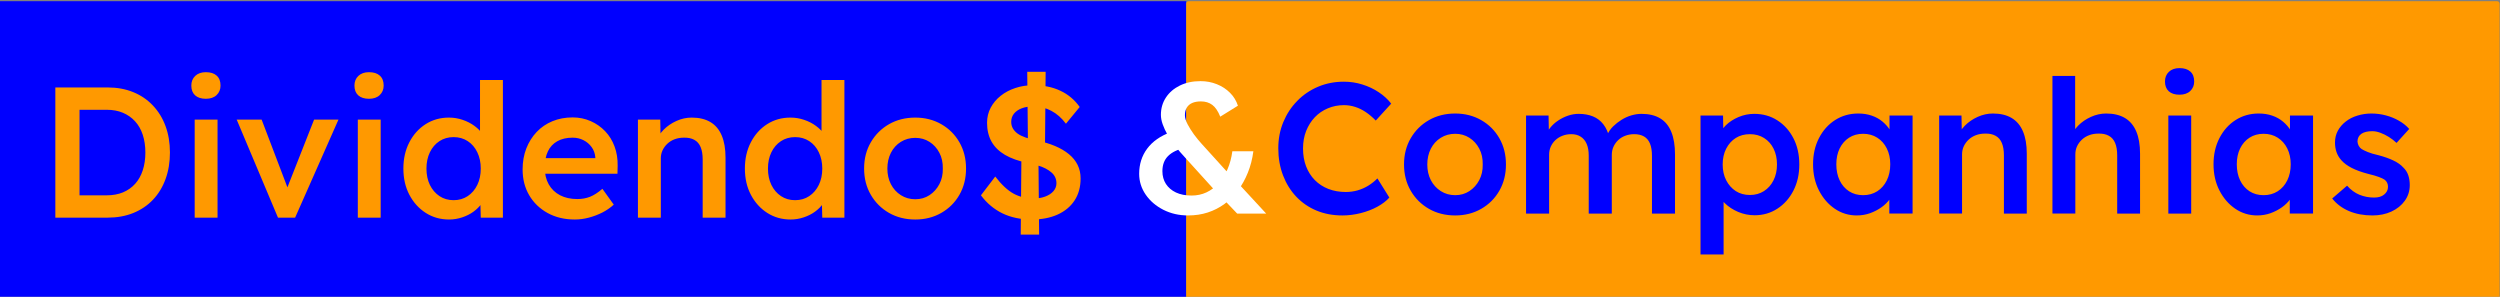 <svg version="1.1" viewBox="0.0 0.0 1254.373 148.871" fill="none" stroke="none" stroke-linecap="square" stroke-miterlimit="10" xmlns:xlink="http://www.w3.org/1999/xlink" xmlns="http://www.w3.org/2000/svg"><rect x="0.0" y="0.0" width="1254.373" height="148.871" fill="#808080" stroke="none"/><clipPath id="p.0"><path d="m0 0l1254.373 0l0 148.871l-1254.373 0l0 -148.871z" clip-rule="nonzero"/></clipPath><g clip-path="url(#p.0)"><path fill="#000000" fill-opacity="0.0" d="m0 0l1254.373 0l0 148.871l-1254.373 0z" fill-rule="evenodd"/><path fill="#0000ff" d="m0 0.604l595.181 0l0 151.748l-595.181 0z" fill-rule="evenodd"/><path fill="#ff9900" d="m27.766 109.204l0 -65.328l26.234 0q7.094 0 12.828 2.344q5.75 2.328 9.891 6.719q4.156 4.375 6.344 10.359q2.203 5.969 2.203 13.234q0 7.281 -2.203 13.312q-2.188 6.016 -6.297 10.359q-4.109 4.328 -9.891 6.672q-5.781 2.328 -12.875 2.328l-26.234 0zm12.141 -9.422l-0.938 -1.781l14.562 0q4.578 0 8.172 -1.484q3.594 -1.5 6.109 -4.297q2.516 -2.797 3.812 -6.766q1.312 -3.969 1.312 -8.922q0 -4.938 -1.312 -8.906q-1.297 -3.969 -3.859 -6.766q-2.562 -2.797 -6.109 -4.281q-3.547 -1.5 -8.125 -1.5l-14.844 0l1.219 -1.594l0 46.297zm57.774 9.422l0 -49.188l11.469 0l0 49.188l-11.469 0zm5.594 -59.641q-3.453 0 -5.375 -1.719q-1.906 -1.734 -1.906 -4.906q0 -2.984 1.953 -4.844q1.969 -1.875 5.328 -1.875q3.547 0 5.453 1.734q1.922 1.719 1.922 4.984q0 2.891 -1.969 4.766q-1.953 1.859 -5.406 1.859zm36.205 59.641l-20.719 -49.188l12.516 0l14.0 36.781l-2.422 0.641l14.734 -37.422l12.234 0l-21.75 49.188l-8.594 0zm40.051 0l0 -49.188l11.469 0l0 49.188l-11.469 0zm5.594 -59.641q-3.453 0 -5.375 -1.719q-1.906 -1.734 -1.906 -4.906q0 -2.984 1.953 -4.844q1.969 -1.875 5.328 -1.875q3.547 0 5.453 1.734q1.922 1.719 1.922 4.984q0 2.891 -1.969 4.766q-1.953 1.859 -5.406 1.859zm40.22 60.578q-6.531 0 -11.719 -3.312q-5.172 -3.312 -8.203 -9.047q-3.031 -5.75 -3.031 -13.219q0 -7.375 2.984 -13.156q2.984 -5.781 8.156 -9.094q5.188 -3.312 11.719 -3.312q3.547 0 6.859 1.125q3.312 1.109 5.922 3.031q2.625 1.906 4.156 4.234q1.547 2.328 1.734 4.859l-3.078 0.375l0 -32.484l11.484 0l0 69.062l-11.109 0l-0.281 -11.578l2.234 0.188q-0.094 2.344 -1.641 4.484q-1.531 2.141 -3.969 3.922q-2.422 1.766 -5.641 2.844q-3.219 1.078 -6.578 1.078zm2.25 -9.703q4.016 0 7.094 -2.047q3.078 -2.062 4.797 -5.609q1.734 -3.547 1.734 -8.219q0 -4.578 -1.734 -8.156q-1.719 -3.594 -4.797 -5.594q-3.078 -2.016 -7.094 -2.016q-4.016 0 -7.094 2.016q-3.078 2.0 -4.812 5.594q-1.719 3.578 -1.719 8.156q0 4.672 1.719 8.219q1.734 3.547 4.812 5.609q3.078 2.047 7.094 2.047zm60.839 9.703q-7.734 0 -13.672 -3.266q-5.922 -3.266 -9.234 -8.906q-3.312 -5.656 -3.312 -12.938q0 -5.781 1.859 -10.547q1.875 -4.766 5.188 -8.266q3.312 -3.5 7.922 -5.406q4.625 -1.906 10.141 -1.906q4.844 0 9.047 1.859q4.203 1.859 7.281 5.094q3.078 3.219 4.703 7.656q1.641 4.422 1.547 9.656l-0.094 4.0l-39.844 0l-2.156 -7.828l32.391 0l-1.5 1.578l0 -2.047q-0.266 -2.891 -1.859 -5.078q-1.594 -2.203 -4.062 -3.453q-2.469 -1.266 -5.453 -1.266q-4.578 0 -7.703 1.781q-3.125 1.766 -4.719 5.078q-1.578 3.312 -1.578 8.25q0 4.766 2.0 8.312q2.016 3.547 5.688 5.469q3.688 1.906 8.641 1.906q3.453 0 6.344 -1.125q2.891 -1.125 6.25 -4.016l5.703 7.938q-2.531 2.328 -5.75 3.969q-3.219 1.625 -6.766 2.562q-3.547 0.938 -7.0 0.938zm31.643 -0.938l0 -49.188l11.203 0l0.188 10.078l-2.156 1.125q0.938 -3.359 3.641 -6.109q2.719 -2.75 6.438 -4.422q3.734 -1.688 7.656 -1.688q5.609 0 9.375 2.234q3.781 2.234 5.688 6.719q1.922 4.484 1.922 11.203l0 30.047l-11.469 0l0 -29.219q0 -3.719 -1.031 -6.188q-1.031 -2.484 -3.188 -3.641q-2.141 -1.172 -5.219 -1.078q-2.516 0 -4.625 0.797q-2.094 0.781 -3.641 2.234q-1.531 1.438 -2.422 3.312q-0.875 1.859 -0.875 4.109l0 29.672l-5.703 0q-1.672 0 -3.125 0q-1.438 0 -2.656 0zm76.618 0.938q-6.531 0 -11.719 -3.312q-5.172 -3.312 -8.203 -9.047q-3.031 -5.75 -3.031 -13.219q0 -7.375 2.984 -13.156q2.984 -5.781 8.156 -9.094q5.188 -3.312 11.719 -3.312q3.547 0 6.859 1.125q3.312 1.109 5.922 3.031q2.625 1.906 4.156 4.234q1.547 2.328 1.734 4.859l-3.078 0.375l0 -32.484l11.484 0l0 69.062l-11.109 0l-0.281 -11.578l2.234 0.188q-0.094 2.344 -1.641 4.484q-1.531 2.141 -3.969 3.922q-2.422 1.766 -5.641 2.844q-3.219 1.078 -6.578 1.078zm2.25 -9.703q4.016 0 7.094 -2.047q3.078 -2.062 4.797 -5.609q1.734 -3.547 1.734 -8.219q0 -4.578 -1.734 -8.156q-1.719 -3.594 -4.797 -5.594q-3.078 -2.016 -7.094 -2.016q-4.016 0 -7.094 2.016q-3.078 2.0 -4.812 5.594q-1.719 3.578 -1.719 8.156q0 4.672 1.719 8.219q1.734 3.547 4.812 5.609q3.078 2.047 7.094 2.047zm60.292 9.703q-7.375 0 -13.172 -3.312q-5.781 -3.312 -9.141 -9.094q-3.359 -5.797 -3.359 -13.172q0 -7.375 3.359 -13.156q3.359 -5.781 9.141 -9.094q5.797 -3.312 13.172 -3.312q7.266 0 13.047 3.312q5.797 3.312 9.109 9.094q3.312 5.781 3.312 13.156q0 7.375 -3.312 13.172q-3.312 5.781 -9.109 9.094q-5.781 3.312 -13.047 3.312zm0 -10.172q4.0 0 7.125 -2.047q3.141 -2.062 4.953 -5.516q1.828 -3.453 1.734 -7.844q0.094 -4.484 -1.734 -7.938q-1.812 -3.453 -4.953 -5.453q-3.125 -2.0 -7.125 -2.0q-4.016 0 -7.234 2.0q-3.219 2.0 -5.0 5.5q-1.766 3.5 -1.766 7.891q0 4.391 1.766 7.844q1.781 3.453 5.0 5.516q3.219 2.047 7.234 2.047zm58.502 10.172q-8.391 0 -14.734 -3.078q-6.344 -3.078 -10.828 -9.062l7.188 -9.422q4.75 6.156 9.234 8.594q4.484 2.422 10.078 2.422q3.172 0 5.781 -0.984q2.625 -0.984 4.109 -2.703q1.5 -1.734 1.5 -3.969q0 -1.594 -0.609 -2.938q-0.609 -1.359 -1.828 -2.422q-1.203 -1.078 -2.984 -2.016q-1.766 -0.938 -4.016 -1.578q-2.234 -0.656 -4.938 -1.219q-6.906 -1.406 -11.438 -4.062q-4.516 -2.656 -6.766 -6.672q-2.234 -4.016 -2.234 -9.422q0 -4.109 1.812 -7.562q1.828 -3.453 5.0 -5.969q3.172 -2.531 7.375 -3.922q4.203 -1.406 9.047 -1.406q7.656 0 13.531 2.766q5.891 2.75 9.719 8.156l-6.906 8.406q-3.188 -4.297 -7.344 -6.484q-4.141 -2.203 -9.0 -2.203q-3.359 0 -5.828 0.938q-2.469 0.938 -3.875 2.672q-1.406 1.719 -1.406 4.141q0 1.859 0.844 3.312q0.844 1.453 2.375 2.578q1.547 1.109 3.969 1.953q2.438 0.828 5.516 1.484q5.125 1.031 9.234 2.766q4.109 1.719 7.0 4.109q2.891 2.375 4.375 5.406q1.5 3.031 1.5 6.766q0 6.438 -3.031 11.062q-3.031 4.609 -8.547 7.094q-5.5 2.469 -12.875 2.469zm-5.594 7.562l0.375 -42.75l8.5 3.078l0.359 39.672l-9.234 0zm12.141 -39.672l-8.5 -3.078l-0.375 -38.922l9.234 0l-0.359 42.0z" fill-rule="nonzero"/><path fill="#ff9900" d="m595.181 1.848l0 0c0 -0.687 0.557 -1.244 1.244 -1.244l656.504 0c0.33 0 0.646 0.131 0.88 0.364c0.233 0.233 0.365 0.55 0.365 0.88l0 149.259c0 0.687 -0.557 1.244 -1.244 1.244l-656.504 0c-0.687 0 -1.244 -0.557 -1.244 -1.244z" fill-rule="evenodd"/><path fill="#000000" fill-opacity="0.0" d="m547.905 -1.438l706.268 0l0 151.748l-706.268 0z" fill-rule="evenodd"/><path fill="#ffffff" d="m620.749 107.162l-7.828 -8.219l-2.984 -2.984l-15.219 -16.797q-2.797 -2.984 -5.094 -5.922q-2.281 -2.938 -3.828 -5.641q-1.531 -2.719 -2.422 -5.234q-0.891 -2.516 -0.891 -4.766q0 -4.844 2.516 -8.672q2.531 -3.828 7.0 -6.016q4.484 -2.203 10.375 -2.203q4.375 0 8.203 1.547q3.828 1.531 6.578 4.297q2.766 2.75 3.969 6.484l-8.859 5.5q-1.688 -4.203 -4.016 -5.922q-2.328 -1.734 -5.688 -1.734q-2.625 0 -4.406 0.797q-1.766 0.797 -2.703 2.344q-0.922 1.531 -0.922 3.766q0 1.969 1.297 4.484q1.312 2.516 3.219 5.141q1.922 2.609 3.969 4.844q2.062 2.234 3.562 3.922l10.906 12.031l4.016 4.016l13.812 14.938l-14.562 0zm-24.625 0.938q-6.812 0 -12.422 -2.844q-5.594 -2.859 -8.859 -7.609q-3.266 -4.766 -3.266 -10.453q0 -7.188 4.0 -12.594q4.016 -5.422 11.859 -8.312l7.188 7.844q-5.688 1.297 -8.547 4.156q-2.844 2.844 -2.844 7.594q0 3.641 1.766 6.406q1.781 2.75 5.047 4.297q3.266 1.531 7.844 1.531q4.016 0 7.422 -1.578q3.406 -1.594 6.109 -4.531q2.703 -2.953 4.469 -7.047q1.781 -4.109 2.438 -9.062l10.547 0q-0.75 5.781 -2.766 10.734q-2.0 4.953 -4.938 8.922q-2.938 3.953 -6.766 6.766q-3.828 2.797 -8.406 4.297q-4.562 1.484 -9.875 1.484z" fill-rule="nonzero"/><path fill="#0000ff" d="m673.573 108.099q-7.094 0 -12.969 -2.422q-5.875 -2.438 -10.172 -6.953q-4.297 -4.531 -6.672 -10.734q-2.375 -6.219 -2.375 -13.594q0 -7.078 2.516 -13.141q2.516 -6.078 7.0 -10.641q4.484 -4.578 10.453 -7.094q5.969 -2.531 12.969 -2.531q4.766 0 9.234 1.406q4.484 1.391 8.219 3.875q3.734 2.469 6.25 5.734l-7.734 8.484q-2.438 -2.516 -5.0 -4.234q-2.562 -1.734 -5.328 -2.609q-2.75 -0.891 -5.641 -0.891q-4.297 0 -8.078 1.594q-3.766 1.578 -6.531 4.469q-2.75 2.891 -4.344 6.859q-1.578 3.969 -1.578 8.812q0 4.953 1.531 8.969q1.547 4.016 4.391 6.906q2.859 2.891 6.812 4.438q3.969 1.531 8.734 1.531q3.078 0 5.969 -0.828q2.891 -0.844 5.359 -2.375q2.484 -1.547 4.531 -3.609l5.984 9.609q-2.25 2.531 -5.984 4.578q-3.734 2.047 -8.359 3.219q-4.609 1.172 -9.188 1.172zm56.571 0q-7.375 0 -13.172 -3.312q-5.781 -3.312 -9.141 -9.094q-3.359 -5.797 -3.359 -13.172q0 -7.375 3.359 -13.156q3.359 -5.781 9.141 -9.094q5.797 -3.312 13.172 -3.312q7.266 0 13.047 3.312q5.797 3.312 9.109 9.094q3.312 5.781 3.312 13.156q0 7.375 -3.312 13.172q-3.312 5.781 -9.109 9.094q-5.781 3.312 -13.047 3.312zm0 -10.172q4.0 0 7.125 -2.047q3.141 -2.062 4.953 -5.516q1.828 -3.453 1.734 -7.844q0.094 -4.484 -1.734 -7.938q-1.812 -3.453 -4.953 -5.453q-3.125 -2.0 -7.125 -2.0q-4.016 0 -7.234 2.0q-3.219 2.0 -5.0 5.5q-1.766 3.5 -1.766 7.891q0 4.391 1.766 7.844q1.781 3.453 5.0 5.516q3.219 2.047 7.234 2.047zm35.549 9.234l0 -49.187l11.297 0l0.188 9.891l-1.875 0.75q0.844 -2.422 2.516 -4.516q1.688 -2.109 4.016 -3.641q2.344 -1.547 4.953 -2.438q2.609 -0.891 5.312 -0.891q4.016 0 7.141 1.266q3.141 1.266 5.234 3.969q2.094 2.703 3.125 6.906l-1.766 -0.375l0.734 -1.5q1.031 -2.234 2.891 -4.047q1.875 -1.828 4.203 -3.266q2.344 -1.453 4.906 -2.203q2.562 -0.75 5.078 -0.75q5.609 0 9.344 2.25q3.734 2.234 5.594 6.812q1.859 4.578 1.859 11.297l0 29.672l-11.562 0l0 -28.938q0 -3.734 -0.984 -6.156q-0.984 -2.422 -2.984 -3.578q-2.0 -1.172 -5.0 -1.172q-2.328 0 -4.438 0.797q-2.094 0.781 -3.594 2.234q-1.484 1.438 -2.328 3.312q-0.828 1.859 -0.828 4.109l0 29.391l-11.578 0l0 -29.031q0 -3.547 -1.031 -5.922q-1.016 -2.375 -2.984 -3.625q-1.953 -1.266 -4.75 -1.266q-2.344 0 -4.406 0.797q-2.047 0.781 -3.547 2.188q-1.484 1.391 -2.328 3.266q-0.828 1.859 -0.828 4.109l0 29.484l-11.578 0zm87.543 20.531l0 -69.719l11.297 0l0.188 11.203l-1.969 -0.844q0.562 -2.891 3.172 -5.453q2.625 -2.562 6.391 -4.156q3.781 -1.594 7.891 -1.594q6.531 0 11.609 3.281q5.094 3.266 8.031 8.953q2.953 5.688 2.953 13.156q0 7.375 -2.953 13.125q-2.938 5.734 -8.031 9.047q-5.078 3.312 -11.422 3.312q-4.297 0 -8.266 -1.672q-3.953 -1.688 -6.719 -4.391q-2.75 -2.719 -3.391 -5.703l2.797 -1.297l0 32.75l-11.578 0zm24.828 -29.859q3.922 0 7.0 -1.953q3.078 -1.969 4.797 -5.422q1.734 -3.453 1.734 -7.938q0 -4.484 -1.688 -7.891q-1.672 -3.406 -4.75 -5.359q-3.078 -1.953 -7.094 -1.953q-4.109 0 -7.141 1.906q-3.031 1.906 -4.812 5.359q-1.766 3.453 -1.766 7.938q0 4.484 1.766 7.938q1.781 3.453 4.812 5.422q3.031 1.953 7.141 1.953zm53.573 10.266q-6.078 0 -11.031 -3.359q-4.938 -3.359 -7.922 -9.141q-2.984 -5.797 -2.984 -13.172q0 -7.375 2.984 -13.156q2.984 -5.781 8.109 -9.047q5.141 -3.266 11.578 -3.266q3.734 0 6.812 1.078q3.094 1.062 5.422 3.031q2.328 1.953 3.859 4.469q1.547 2.516 2.109 5.406l-2.516 -0.641l0 -12.328l11.578 0l0 49.187l-11.672 0l0 -11.766l2.703 -0.453q-0.656 2.516 -2.391 4.891q-1.719 2.375 -4.281 4.203q-2.562 1.812 -5.688 2.938q-3.125 1.125 -6.672 1.125zm3.172 -10.172q4.016 0 7.094 -1.953q3.078 -1.969 4.797 -5.469q1.734 -3.5 1.734 -8.078q0 -4.484 -1.734 -7.938q-1.719 -3.453 -4.797 -5.406q-3.078 -1.953 -7.094 -1.953q-4.016 0 -7.047 1.953q-3.031 1.953 -4.719 5.406q-1.672 3.453 -1.672 7.938q0 4.578 1.672 8.078q1.688 3.5 4.719 5.469q3.031 1.953 7.047 1.953zm38.167 9.234l0 -49.187l11.203 0l0.188 10.078l-2.156 1.125q0.938 -3.359 3.641 -6.109q2.719 -2.75 6.438 -4.422q3.734 -1.688 7.656 -1.688q5.609 0 9.375 2.234q3.781 2.234 5.688 6.719q1.922 4.484 1.922 11.203l0 30.047l-11.469 0l0 -29.219q0 -3.719 -1.031 -6.188q-1.031 -2.484 -3.188 -3.641q-2.141 -1.172 -5.219 -1.078q-2.516 0 -4.625 0.797q-2.094 0.781 -3.641 2.234q-1.531 1.438 -2.422 3.312q-0.875 1.859 -0.875 4.109l0 29.672l-5.703 0q-1.672 0 -3.125 0q-1.438 0 -2.656 0zm56.837 0l0 -69.062l11.391 0l0 29.953l-2.156 1.125q0.938 -3.359 3.641 -6.109q2.719 -2.75 6.438 -4.422q3.734 -1.688 7.656 -1.688q5.609 0 9.375 2.234q3.781 2.234 5.688 6.719q1.922 4.484 1.922 11.203l0 30.047l-11.469 0l0 -29.219q0 -3.719 -1.031 -6.188q-1.031 -2.484 -3.188 -3.641q-2.141 -1.172 -5.219 -1.078q-2.516 0 -4.625 0.797q-2.094 0.781 -3.641 2.234q-1.531 1.438 -2.422 3.312q-0.875 1.859 -0.875 4.109l0 29.672l-5.703 0q-1.672 0 -3.125 0q-1.438 0 -2.656 0zm58.149 0l0 -49.187l11.469 0l0 49.187l-11.469 0zm5.594 -59.641q-3.453 0 -5.375 -1.719q-1.906 -1.734 -1.906 -4.906q0 -2.984 1.953 -4.844q1.969 -1.875 5.328 -1.875q3.547 0 5.453 1.734q1.922 1.719 1.922 4.984q0 2.891 -1.969 4.766q-1.953 1.859 -5.406 1.859zm39.017 60.578q-6.078 0 -11.031 -3.359q-4.938 -3.359 -7.922 -9.141q-2.984 -5.797 -2.984 -13.172q0 -7.375 2.984 -13.156q2.984 -5.781 8.109 -9.047q5.141 -3.266 11.578 -3.266q3.734 0 6.812 1.078q3.094 1.062 5.422 3.031q2.328 1.953 3.859 4.469q1.547 2.516 2.109 5.406l-2.516 -0.641l0 -12.328l11.578 0l0 49.187l-11.672 0l0 -11.766l2.703 -0.453q-0.656 2.516 -2.391 4.891q-1.719 2.375 -4.281 4.203q-2.562 1.812 -5.688 2.938q-3.125 1.125 -6.672 1.125zm3.172 -10.172q4.016 0 7.094 -1.953q3.078 -1.969 4.797 -5.469q1.734 -3.5 1.734 -8.078q0 -4.484 -1.734 -7.938q-1.719 -3.453 -4.797 -5.406q-3.078 -1.953 -7.094 -1.953q-4.016 0 -7.047 1.953q-3.031 1.953 -4.719 5.406q-1.672 3.453 -1.672 7.938q0 4.578 1.672 8.078q1.688 3.5 4.719 5.469q3.031 1.953 7.047 1.953zm54.589 10.172q-6.531 0 -11.719 -2.188q-5.172 -2.203 -8.438 -6.312l7.469 -6.438q2.797 3.172 6.25 4.578q3.453 1.391 7.281 1.391q1.594 0 2.844 -0.359q1.266 -0.375 2.188 -1.125q0.938 -0.75 1.453 -1.719q0.516 -0.984 0.516 -2.203q0 -2.234 -1.672 -3.547q-0.938 -0.656 -2.953 -1.391q-2.0 -0.75 -5.172 -1.5q-5.047 -1.312 -8.406 -3.031q-3.359 -1.734 -5.219 -3.875q-1.594 -1.781 -2.391 -4.016q-0.781 -2.234 -0.781 -4.859q0 -3.266 1.438 -5.922q1.453 -2.656 3.969 -4.609q2.516 -1.969 5.875 -2.984q3.359 -1.031 7.0 -1.031q3.734 0 7.234 0.938q3.5 0.922 6.531 2.656q3.047 1.719 5.188 4.141l-6.344 7.0q-1.781 -1.672 -3.875 -2.984q-2.094 -1.312 -4.25 -2.094q-2.141 -0.797 -4.016 -0.797q-1.766 0 -3.172 0.328q-1.391 0.328 -2.328 0.984q-0.938 0.641 -1.453 1.625q-0.516 0.984 -0.516 2.281q0.094 1.125 0.609 2.109q0.516 0.984 1.453 1.625q1.031 0.656 3.078 1.5q2.047 0.844 5.312 1.578q4.578 1.219 7.656 2.719q3.078 1.484 4.859 3.453q1.766 1.672 2.516 3.922q0.75 2.234 0.75 4.938q0 4.391 -2.484 7.844q-2.469 3.453 -6.719 5.422q-4.234 1.953 -9.562 1.953z" fill-rule="nonzero"/></g></svg>